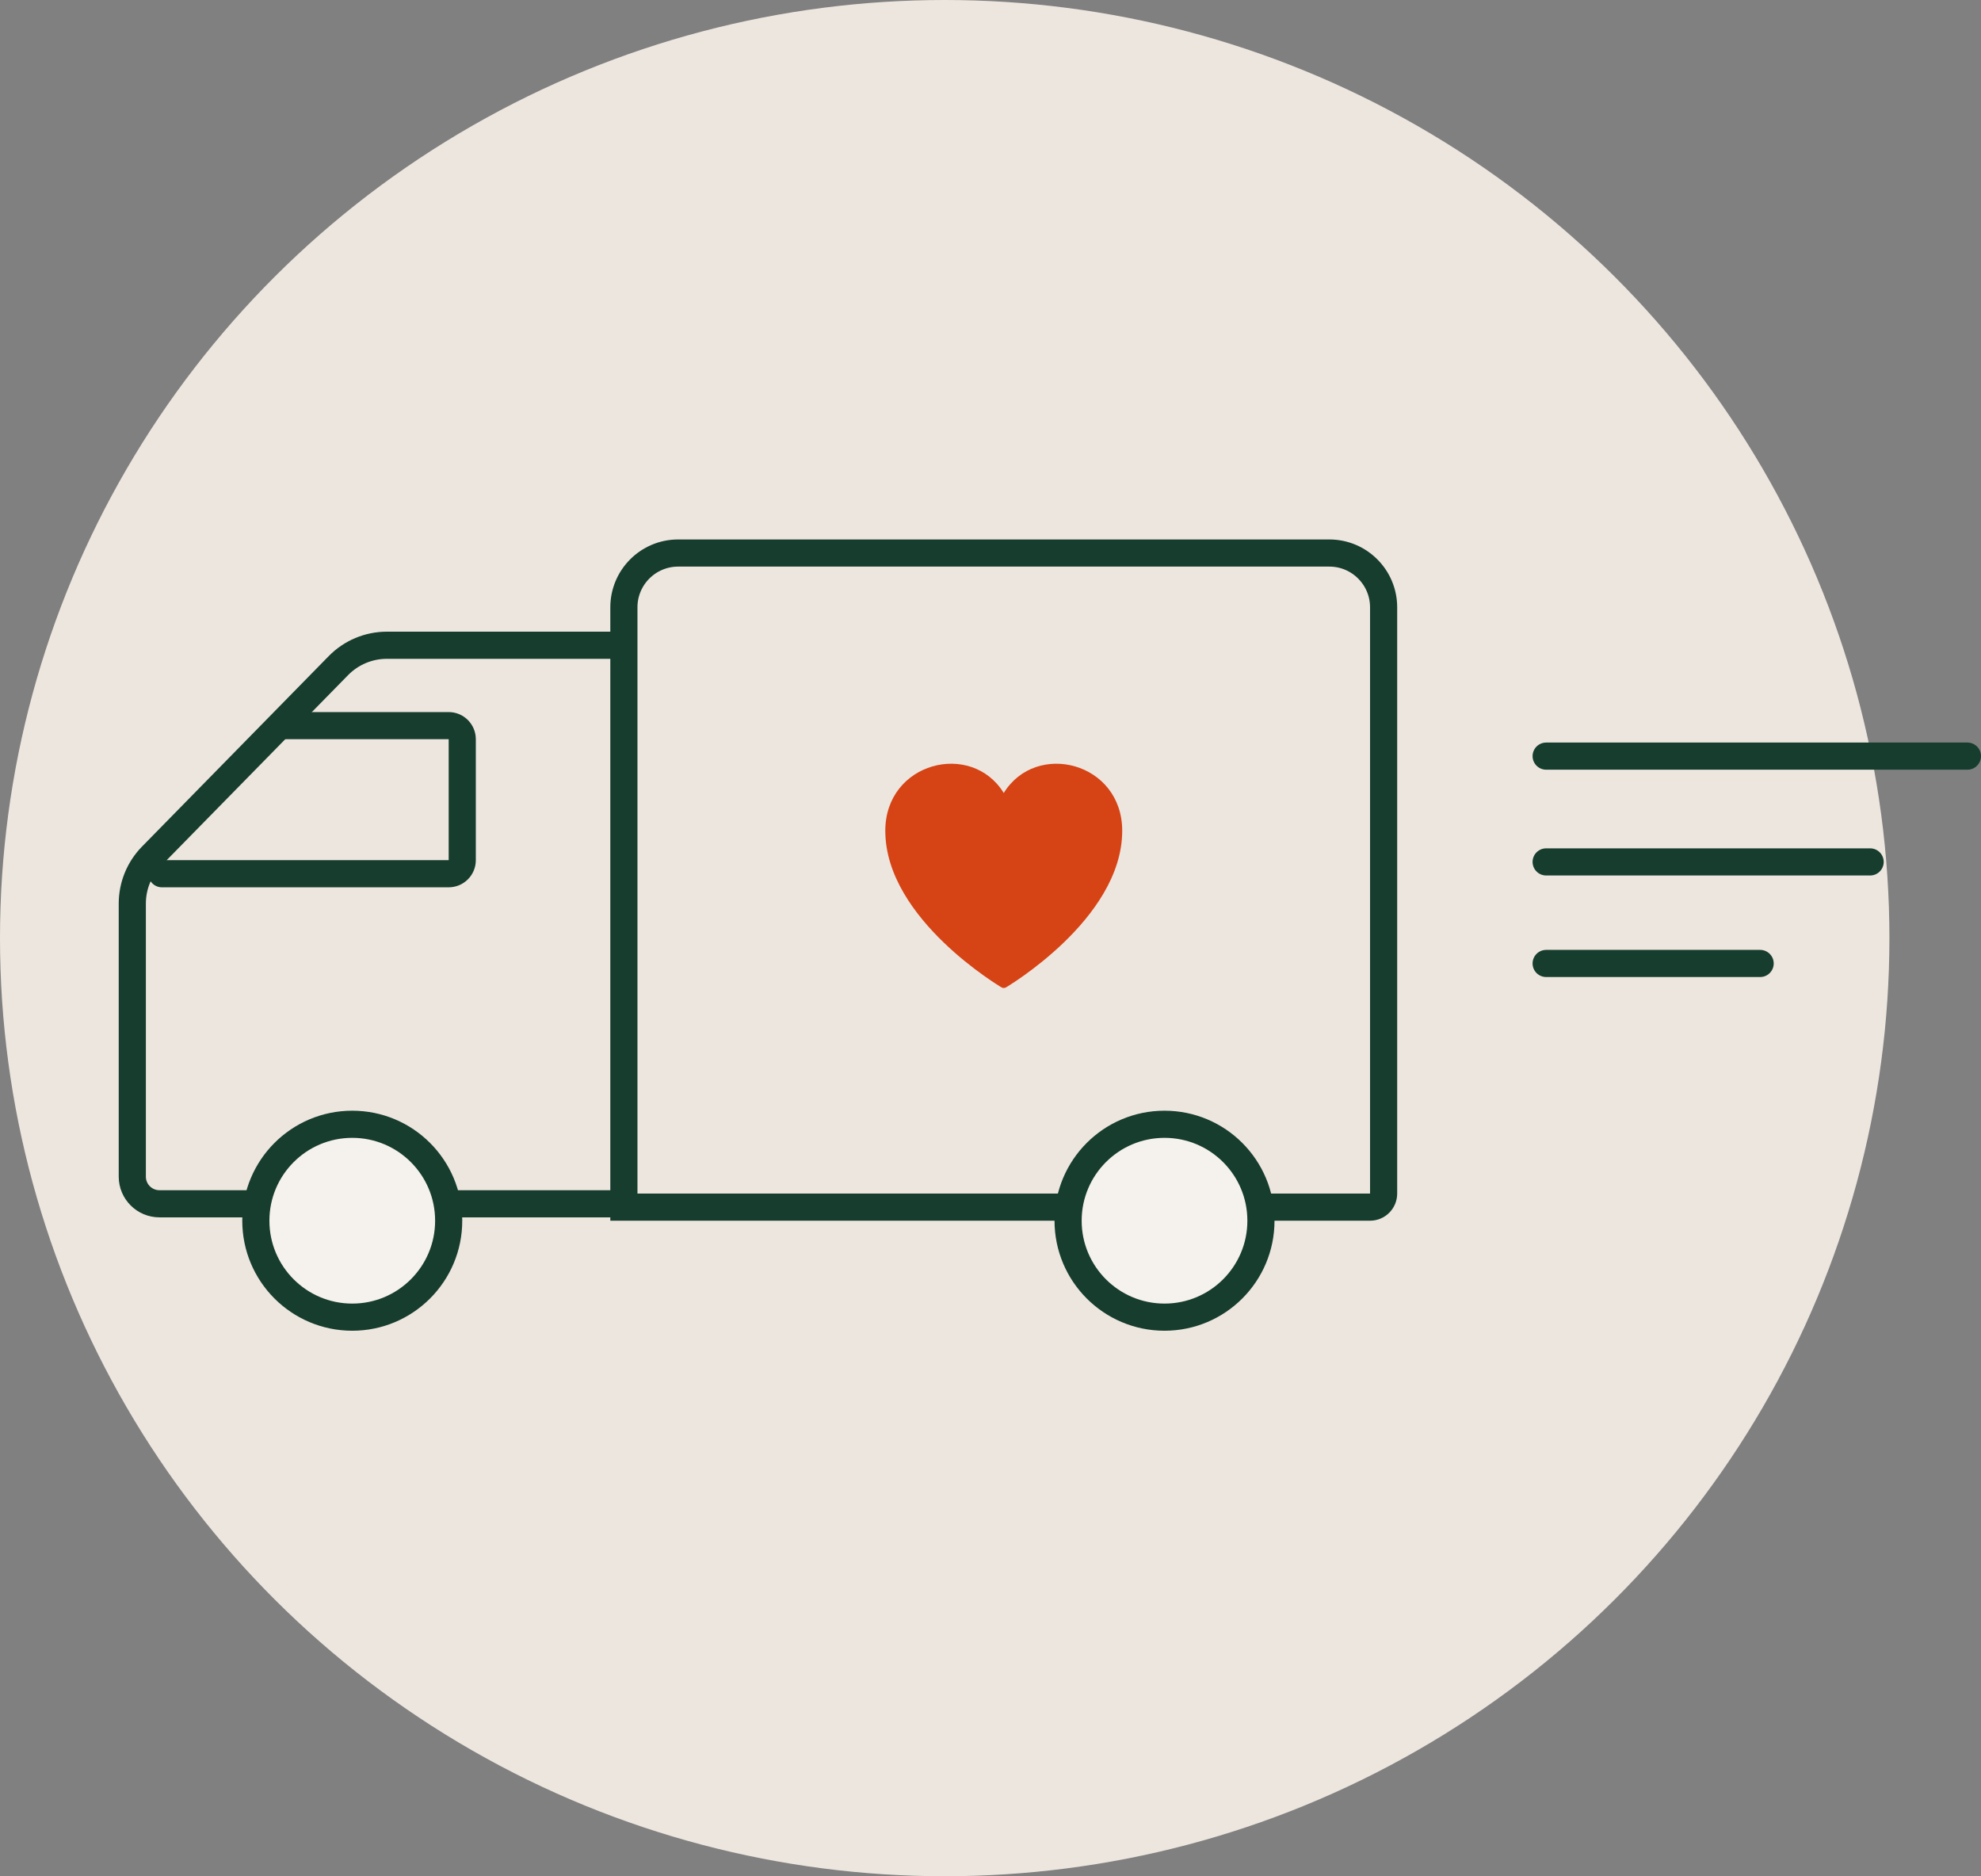 <svg width="584" height="553" viewBox="0 0 584 553" fill="none" xmlns="http://www.w3.org/2000/svg">
<rect x="0" y="0" width="584" height="553" fill="#808080" stroke="none"/>
<ellipse cx="278.5" cy="276.5" rx="278.5" ry="276.5" fill="#EDE6DE"/>
<path d="M391.891 163H199.923C191.086 163 183.923 170.163 183.923 179V355.789H403.891C406.1 355.789 407.891 353.999 407.891 351.789V179C407.891 170.163 400.727 163 391.891 163Z" stroke="#173D2E" stroke-width="8"/>
<circle cx="32.426" cy="32.426" r="28.426" transform="matrix(-1 0 0 1 375.727 327.367)" fill="#F5F1EC" stroke="#173D2E" stroke-width="8"/>
<path d="M182.422 190.18H114.047C108.675 190.18 103.528 192.341 99.767 196.177L44.721 252.316C41.054 256.054 39.001 261.082 39.001 266.318V346.802C39.001 351.22 42.583 354.802 47.001 354.802H182.422" stroke="#173D2E" stroke-width="8"/>
<circle cx="32.426" cy="32.426" r="28.426" transform="matrix(-1 0 0 1 136.273 327.367)" fill="#F5F1EC" stroke="#173D2E" stroke-width="8"/>
<line x1="4" y1="-4" x2="128.197" y2="-4" transform="matrix(1 0 0 -1 451.805 218.859)" stroke="#173D2E" stroke-width="8" stroke-linecap="round"/>
<line x1="4" y1="-4" x2="99.513" y2="-4" transform="matrix(1 -7.38572e-08 -1.0348e-07 -1 451.805 250.039)" stroke="#173D2E" stroke-width="8" stroke-linecap="round"/>
<line x1="4" y1="-4" x2="67.087" y2="-4" transform="matrix(1 -7.38572e-08 -1.0348e-07 -1 451.805 279.969)" stroke="#173D2E" stroke-width="8" stroke-linecap="round"/>
<path d="M83.27 213.875H132.273C134.483 213.875 136.273 215.666 136.273 217.875V253.525C136.273 255.734 134.483 257.525 132.273 257.525H47.727" stroke="#173D2E" stroke-width="8" stroke-linecap="round" stroke-linejoin="round"/>
<path fill-rule="evenodd" clip-rule="evenodd" d="M295.908 233.726C305.451 218.221 330.828 224.638 330.828 244.857C330.828 258.045 322.071 269.633 313.623 277.78C309.366 281.881 305.115 285.185 301.932 287.46C300.34 288.598 299.011 289.483 298.071 290.083C297.6 290.382 297.238 290.614 296.983 290.771C296.855 290.846 296.761 290.907 296.694 290.948C296.66 290.968 296.633 290.982 296.613 290.996H296.607C296.56 291.023 296.513 291.05 296.459 291.077C296.278 291.159 296.09 291.2 295.908 291.2C295.72 291.2 295.532 291.159 295.358 291.077C295.304 291.057 295.257 291.03 295.21 290.996H295.203C295.183 290.982 295.163 290.968 295.123 290.948C295.055 290.907 294.955 290.846 294.834 290.771C294.579 290.614 294.209 290.382 293.746 290.083C292.812 289.483 291.483 288.598 289.885 287.46C286.701 285.185 282.451 281.888 278.193 277.78C269.745 269.633 260.988 258.052 260.988 244.857C260.988 224.638 286.366 218.221 295.908 233.726Z" fill="#D64315"/>
</svg>
